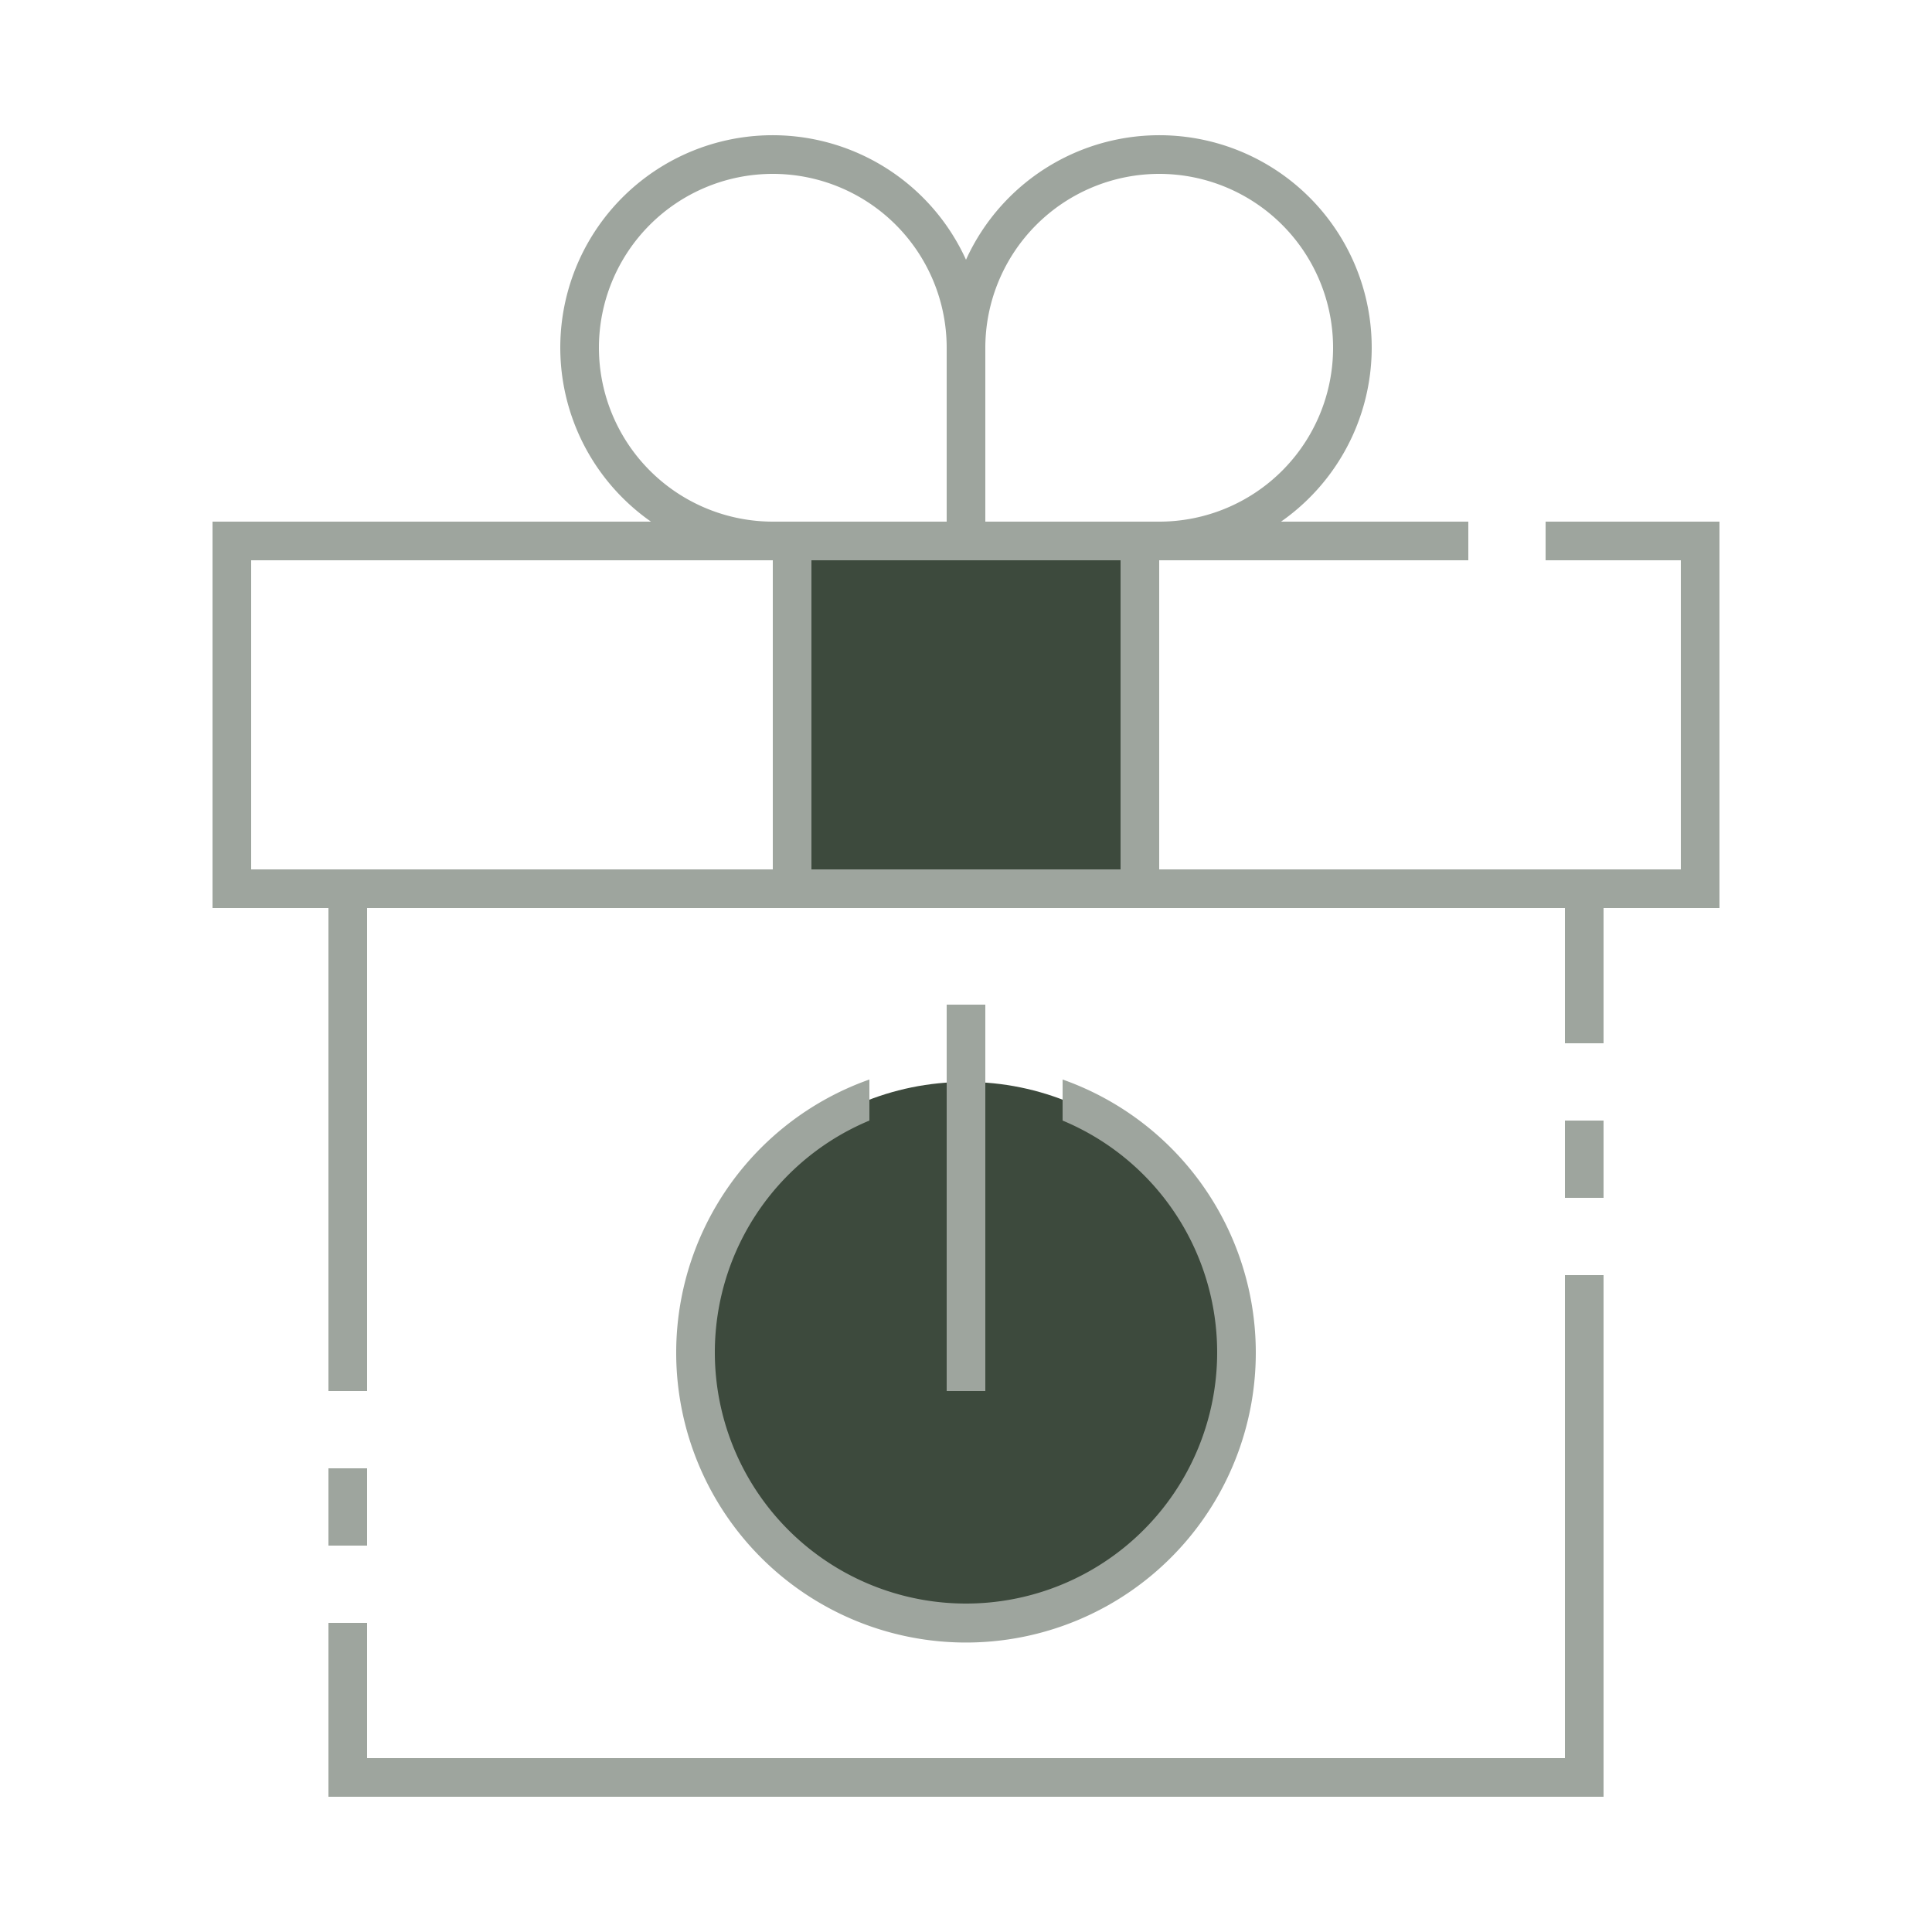 <svg xmlns="http://www.w3.org/2000/svg" id="ic_dark_staking_off" width="100" height="100" viewBox="0 0 100 100">
    <defs>
        <style type="text/css">
            .cls-1{fill:#3d4a3d}.cls-2{fill:#9ea59e}.cls-3{fill:none}
        </style>
    </defs>
    <g id="Group_9043" data-name="Group 9043">
        <g id="Group_9038" data-name="Group 9038">
            <circle id="Ellipse_629" cx="14" cy="14" r="14" class="cls-1" data-name="Ellipse 629" transform="translate(36 56)"/>
            <path id="Rectangle_4698" d="M0 0h18v18H0z" class="cls-1" data-name="Rectangle 4698" transform="translate(41 28)"/>
        </g>
        <g id="Group_9042" data-name="Group 9042">
            <g id="Group_9039" data-name="Group 9039">
                <path id="Rectangle_4699" d="M0 0h2v4H0z" class="cls-2" data-name="Rectangle 4699" transform="translate(81 58)"/>
                <path id="Path_18992" d="M81 91H19v-7h-2v9h66V66h-2z" class="cls-2" data-name="Path 18992"/>
                <path id="Rectangle_4700" d="M0 0h2v4H0z" class="cls-2" data-name="Rectangle 4700" transform="translate(17 76)"/>
                <path id="Path_18993" d="M80 27v2h7v16H60V29h16v-2h-9.695A10.992 10.992 0 1 0 50 13.444 10.992 10.992 0 1 0 33.695 27H11v20h6v25h2V47h62v7h2v-7h6V27zM60 9a9 9 0 0 1 0 18h-9v-9a9.01 9.01 0 0 1 9-9zm-29 9a9 9 0 0 1 18 0v9h-9a9.01 9.01 0 0 1-9-9zM17 45h-4V29h27v16zm25 0V29h16v16z" class="cls-2" data-name="Path 18993"/>
            </g>
            <g id="Group_9041" data-name="Group 9041">
                <path id="Path_18994" d="M55 55.875V58a13 13 0 1 1-10 0v-2.125a15 15 0 1 0 10 0z" class="cls-2" data-name="Path 18994"/>
                <g id="Group_9040" data-name="Group 9040">
                    <path id="Rectangle_4701" d="M0 0h2v20H0z" class="cls-2" data-name="Rectangle 4701" transform="translate(49 52)"/>
                </g>
            </g>
        </g>
    </g>
    <path id="Rectangle_4702" d="M0 0h100v100H0z" class="cls-3" data-name="Rectangle 4702"/>
</svg>
